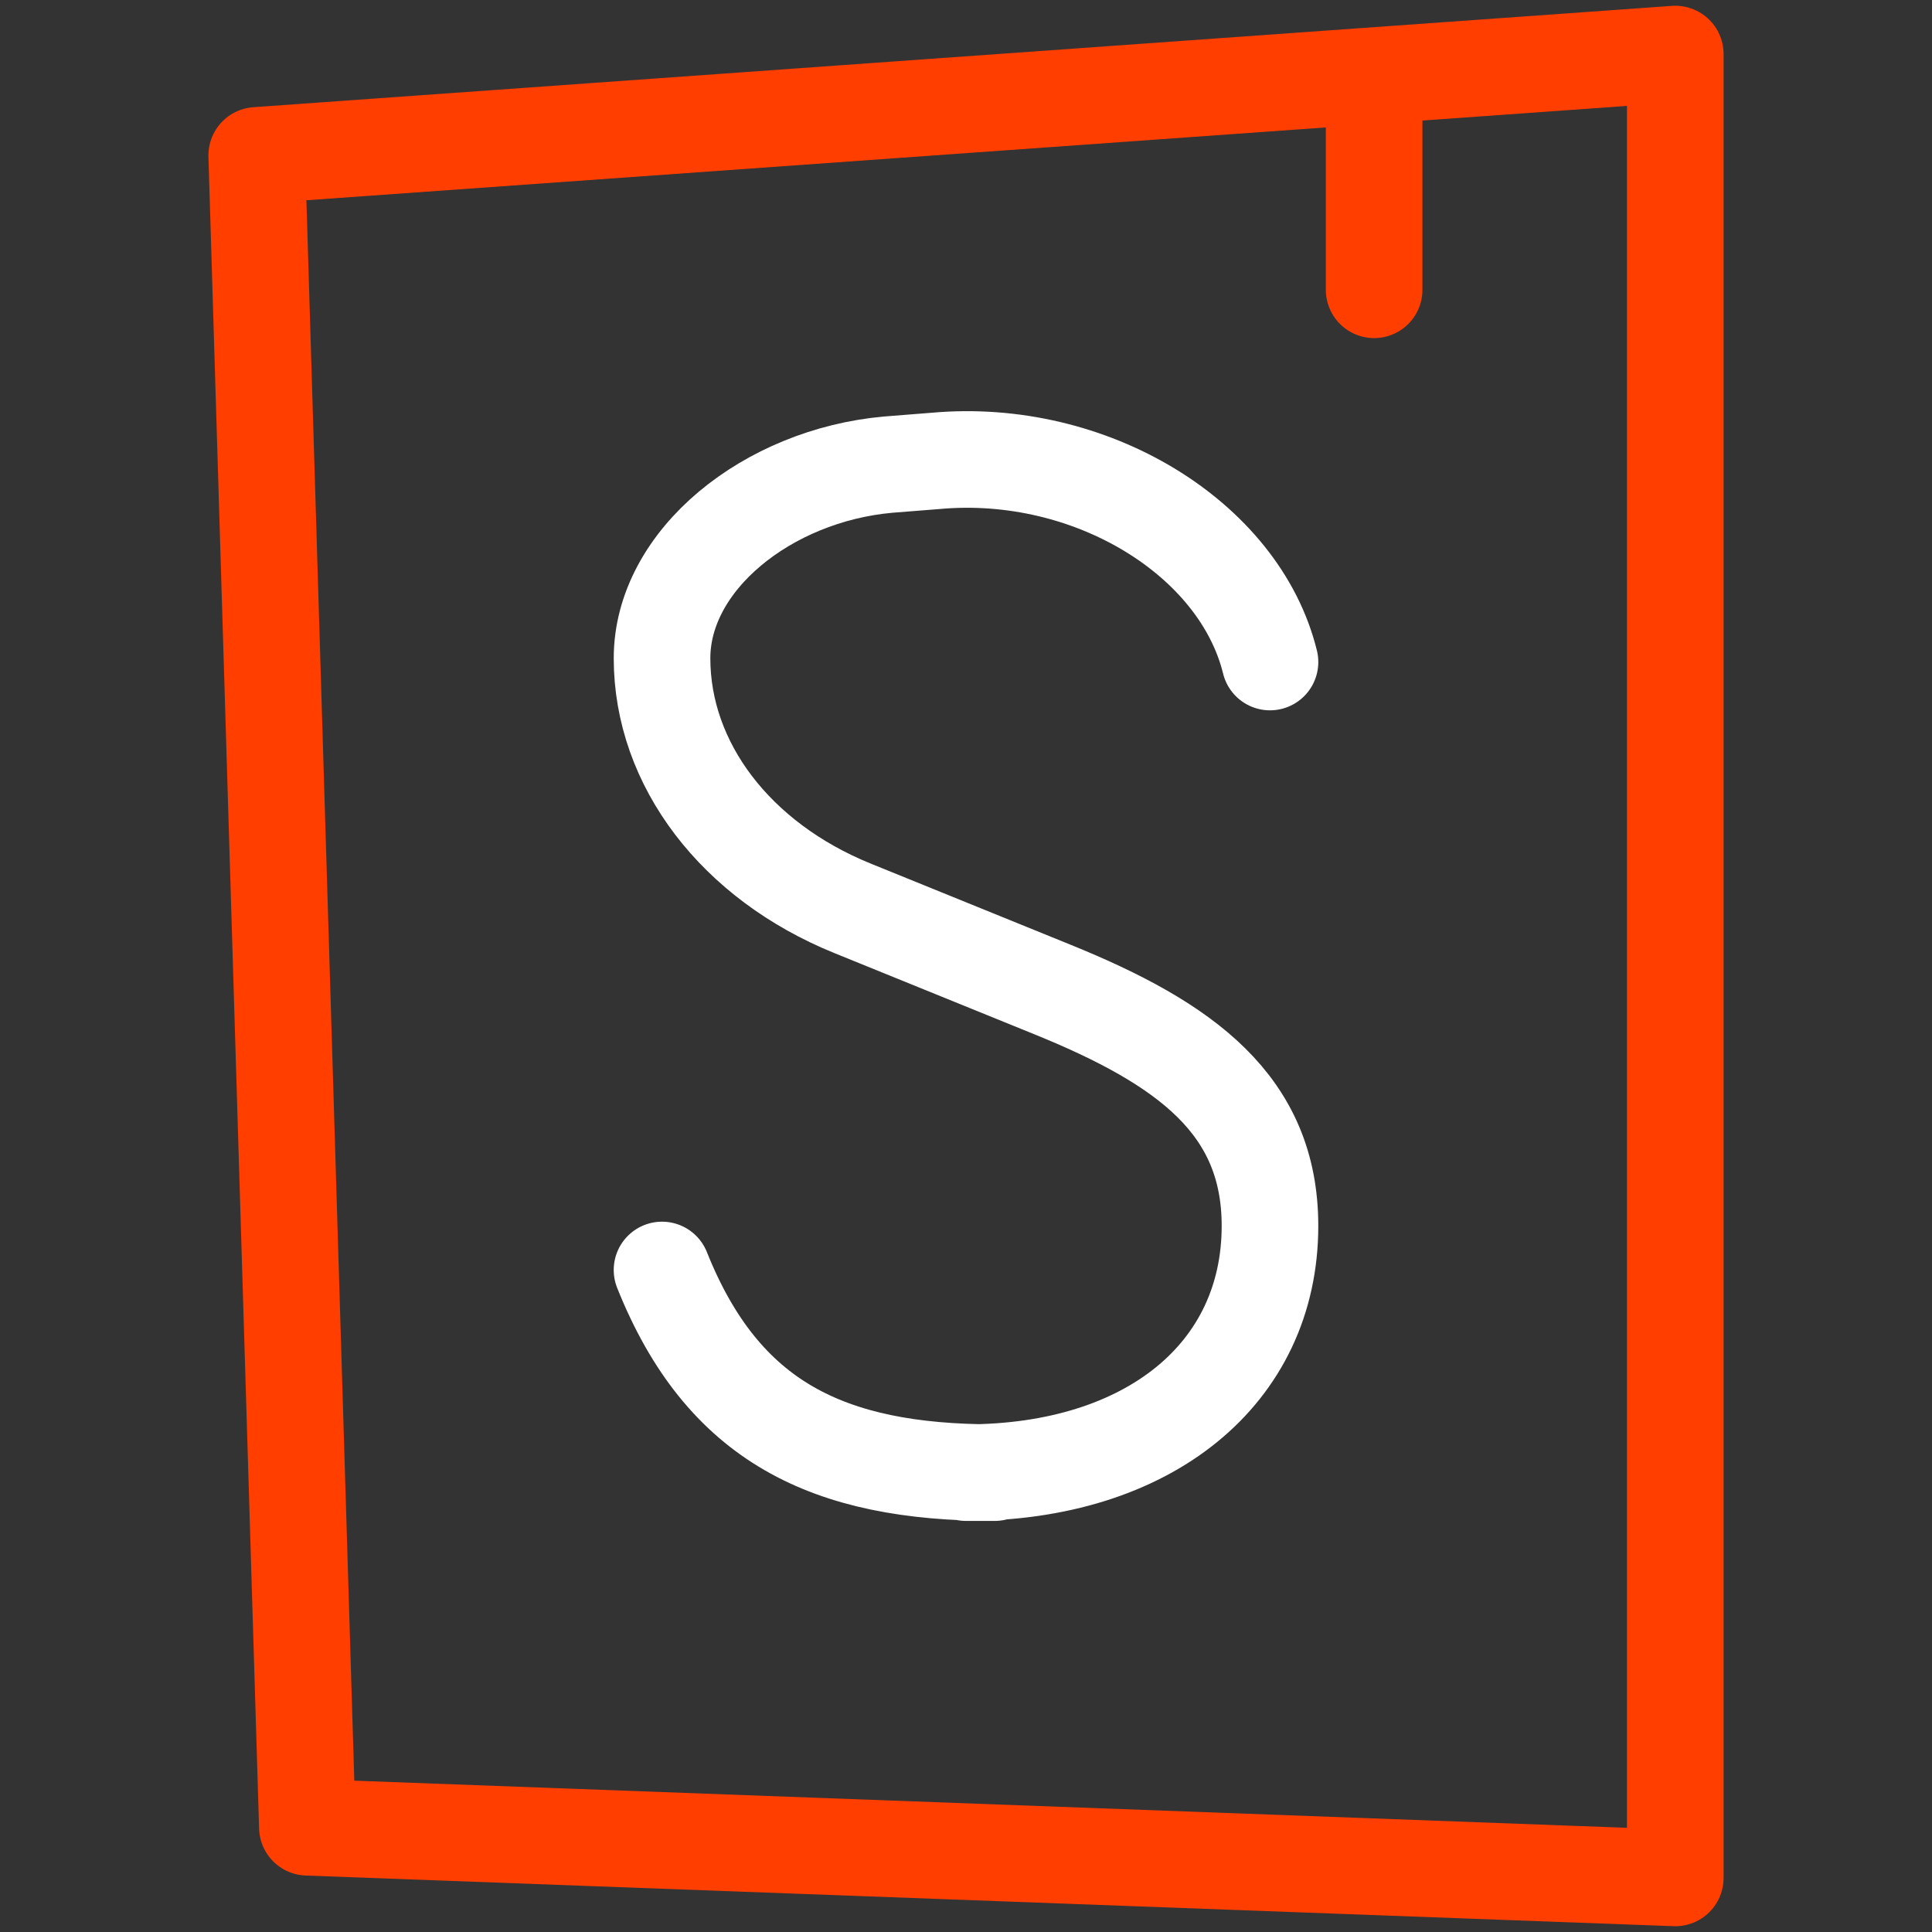 <?xml version="1.0" encoding="UTF-8" standalone="no"?>
<!-- Created with Inkscape (http://www.inkscape.org/) -->

<svg
   width="100.0px"
   height="100.0px"
   viewBox="0 0 100.0 100.0"
   version="1.1"
   id="SVGRoot"
   sodipodi:docname="storybook_svelte.svg"
   inkscape:version="1.2.1 (9c6d41e410, 2022-07-14)"
   xmlns:inkscape="http://www.inkscape.org/namespaces/inkscape"
   xmlns:sodipodi="http://sodipodi.sourceforge.net/DTD/sodipodi-0.dtd"
   xmlns="http://www.w3.org/2000/svg"
   xmlns:svg="http://www.w3.org/2000/svg">
  <rect x="0" y="0" width="100.0" height="100.0" fill="#333333" stroke="none"/>
  <defs
     id="defs44872" />
  <sodipodi:namedview
     id="namedview32486"
     pagecolor="#181825"
     bordercolor="#000000"
     borderopacity="0.247"
     inkscape:showpageshadow="2"
     inkscape:pageopacity="0"
     inkscape:pagecheckerboard="0"
     inkscape:deskcolor="#313244"
     inkscape:document-units="px"
     showgrid="true"
     inkscape:zoom="5.6568545"
     inkscape:cx="37.830211"
     inkscape:cy="43.575453"
     inkscape:window-width="1419"
     inkscape:window-height="1040"
     inkscape:window-x="2016"
     inkscape:window-y="0"
     inkscape:window-maximized="0"
     inkscape:current-layer="SVGRoot"
     showborder="false">
    <inkscape:grid
       type="xygrid"
       id="grid32609" />
  </sodipodi:namedview>
  <path
     d="m 34.266,65.734 c 3.147,7.867 8.596,10.489 17.218,10.489 h -1.484 c 9.44,0 15.734,-5.108 15.734,-12.771 0,-6.262 -4.358,-9.435 -11.26,-12.236 l -10.358,-4.206 c -6.031,-2.449 -9.849,-7.458 -9.849,-12.938 0,-5.087 5.465,-9.461 11.696,-10.022 l 2.465,-0.195 c 8.014,-0.724 15.729,3.996 17.307,10.411"
     id="path9991"
     style="display:inline;fill:none;stroke:#ffffff;stroke-width:5;stroke-linecap:round;stroke-linejoin:round;stroke-dasharray:none;stroke-opacity:1"
     sodipodi:nodetypes="cccsccsccc" />
  <path
     id="path3451"
     style="display:inline;fill:none;stroke:#ff3e00;stroke-width:5;stroke-linecap:round;stroke-linejoin:round;stroke-dasharray:none;stroke-opacity:1"
     d="M 71.125,5.503 V 15 m -57.837,-6.957 2.622,86.536 70.802,2.622 V 2.798 Z"
     sodipodi:nodetypes="ccccccc" />
</svg>
